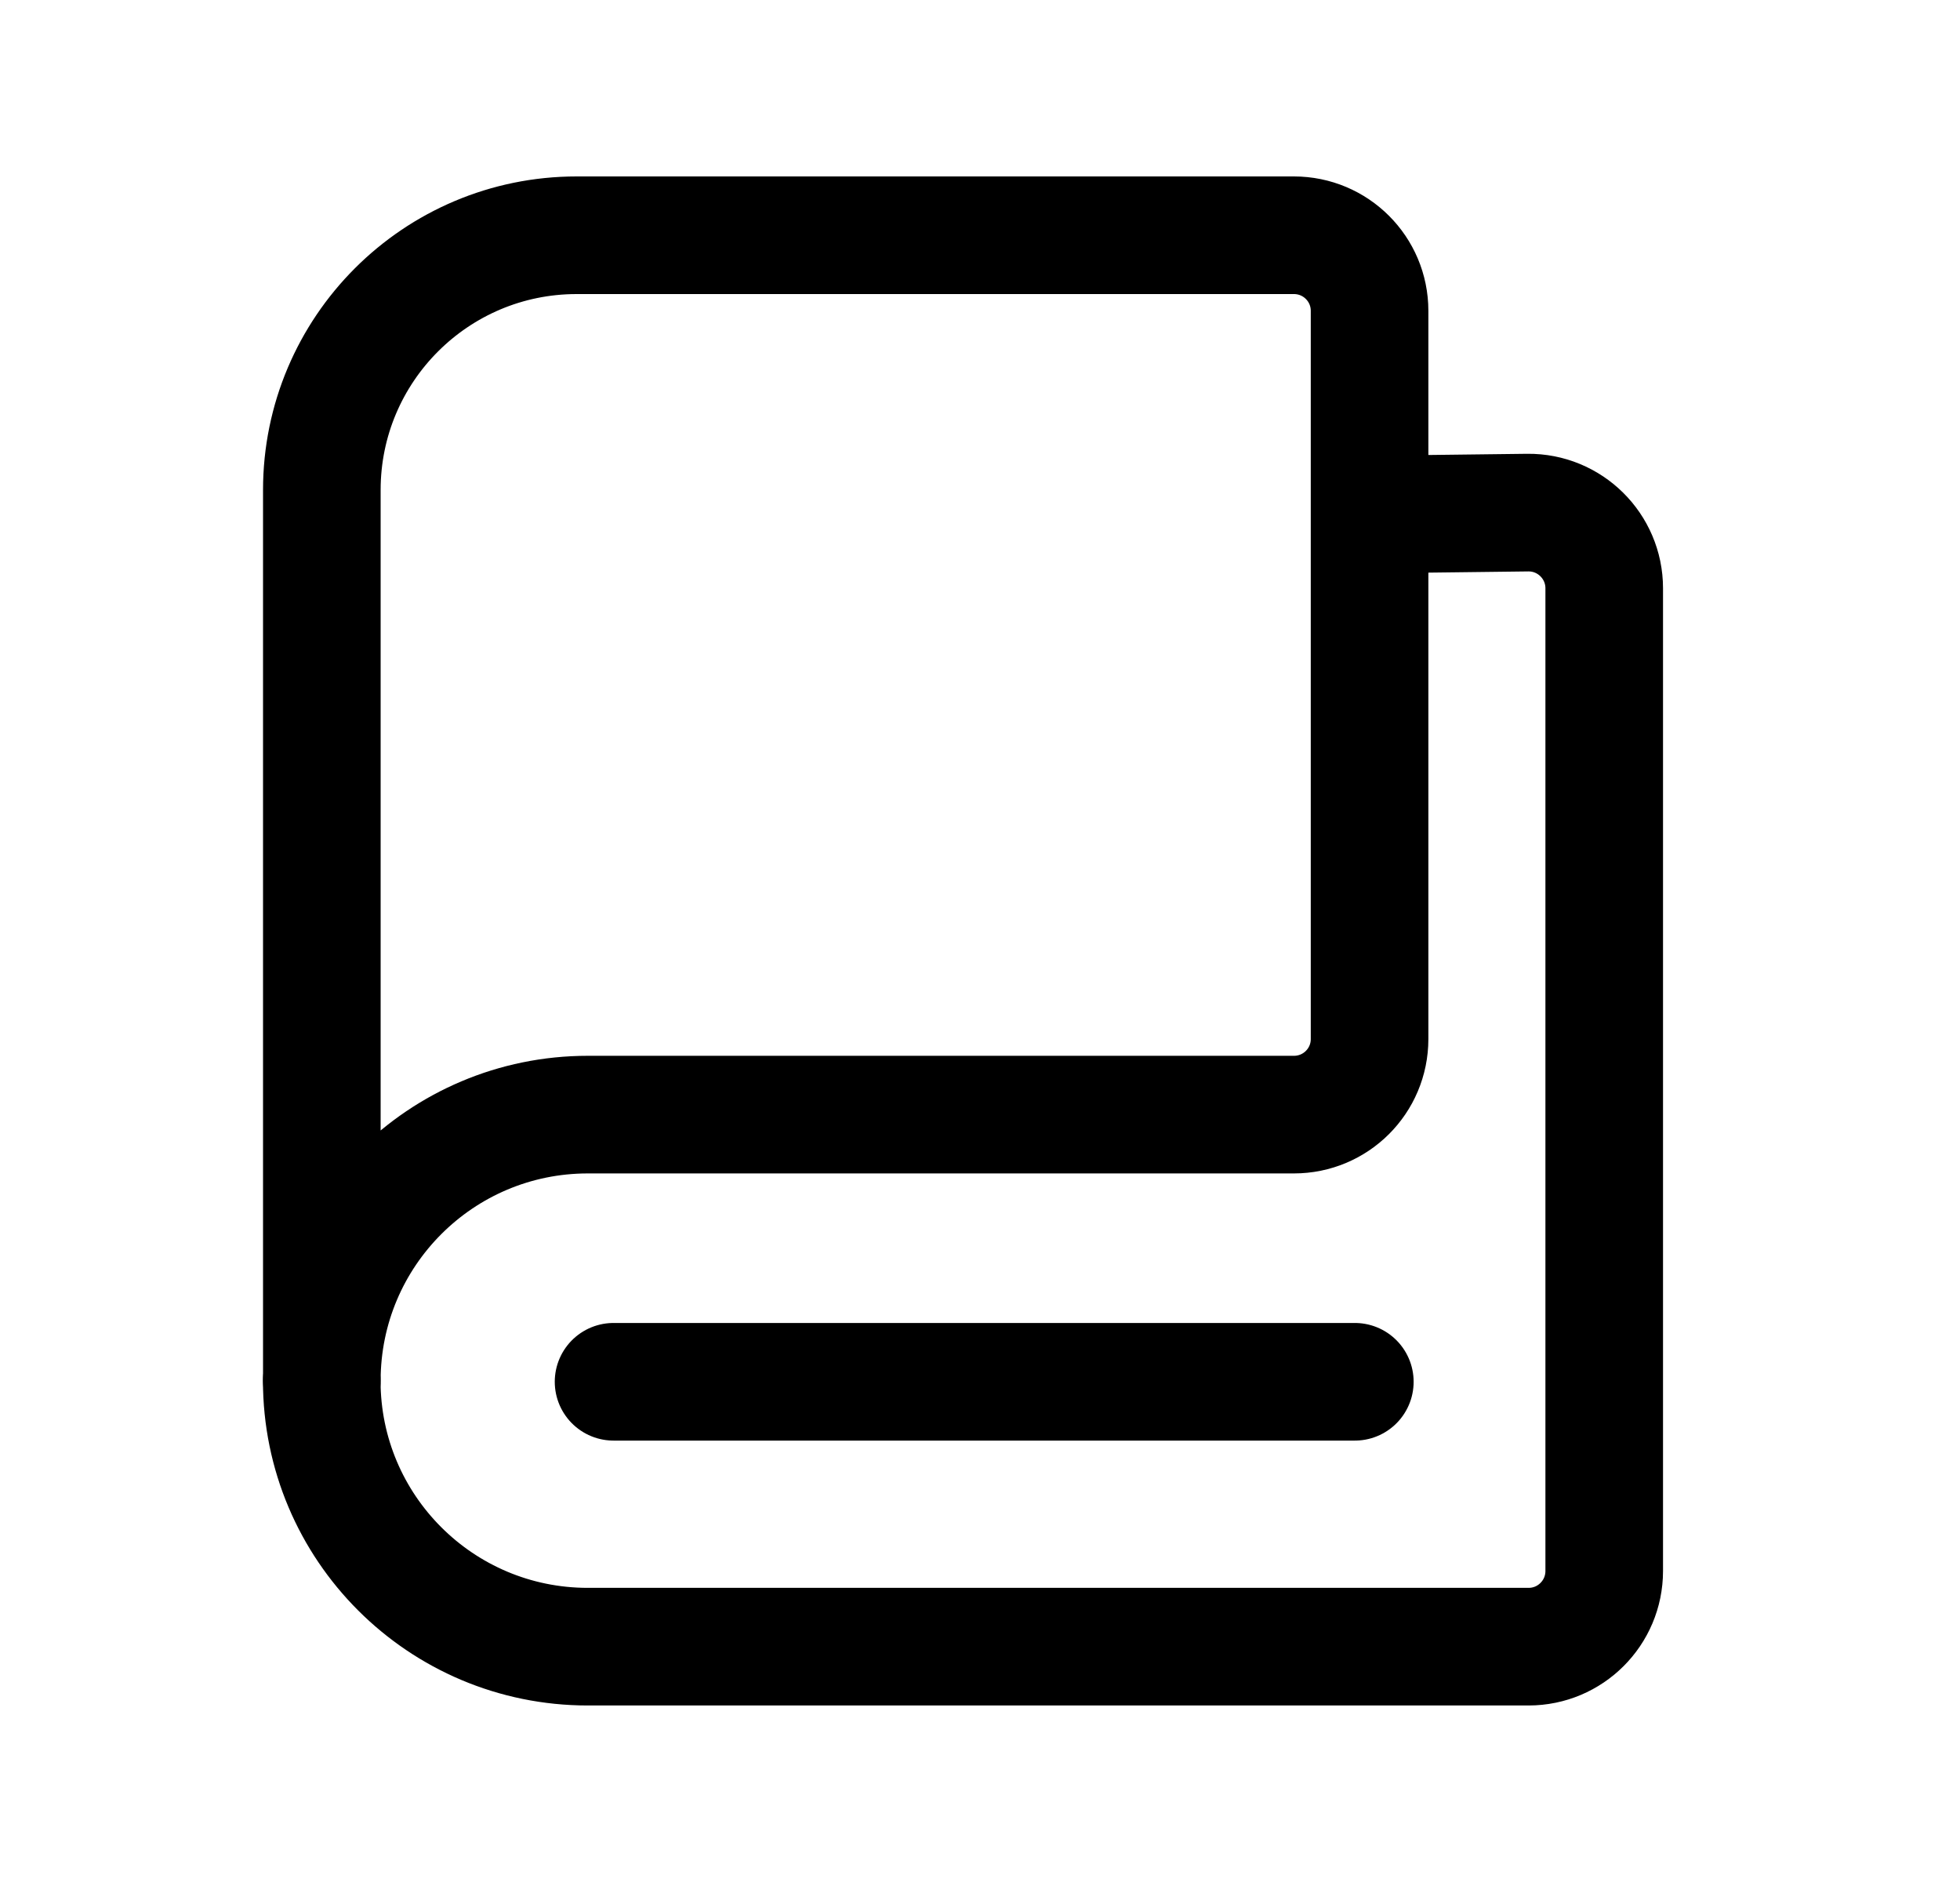 <svg width="25" height="24" viewBox="0 0 25 24" fill="none" xmlns="http://www.w3.org/2000/svg">
<path d="M4.104 17.607C4.104 19.481 5.623 20.999 7.497 20.999H19.497C20.03 20.999 20.462 20.567 20.462 20.034V7.502C20.462 6.965 20.023 6.531 19.486 6.537L17.506 6.561" stroke="black" stroke-width="1.5" stroke-linecap="round" stroke-linejoin="round"/>
<path d="M7.826 17.621H17.281" stroke="black" stroke-width="1.5" stroke-linecap="round" stroke-linejoin="round"/>
<path d="M4.105 6.249V17.607C4.105 15.733 5.624 14.214 7.498 14.214H16.504C17.037 14.214 17.469 13.784 17.469 13.25V3.964C17.469 3.431 17.037 3 16.504 3H7.355C5.56 3 4.105 4.455 4.105 6.249Z" stroke="black" stroke-width="1.5" stroke-linecap="round" stroke-linejoin="round"/>
</svg>